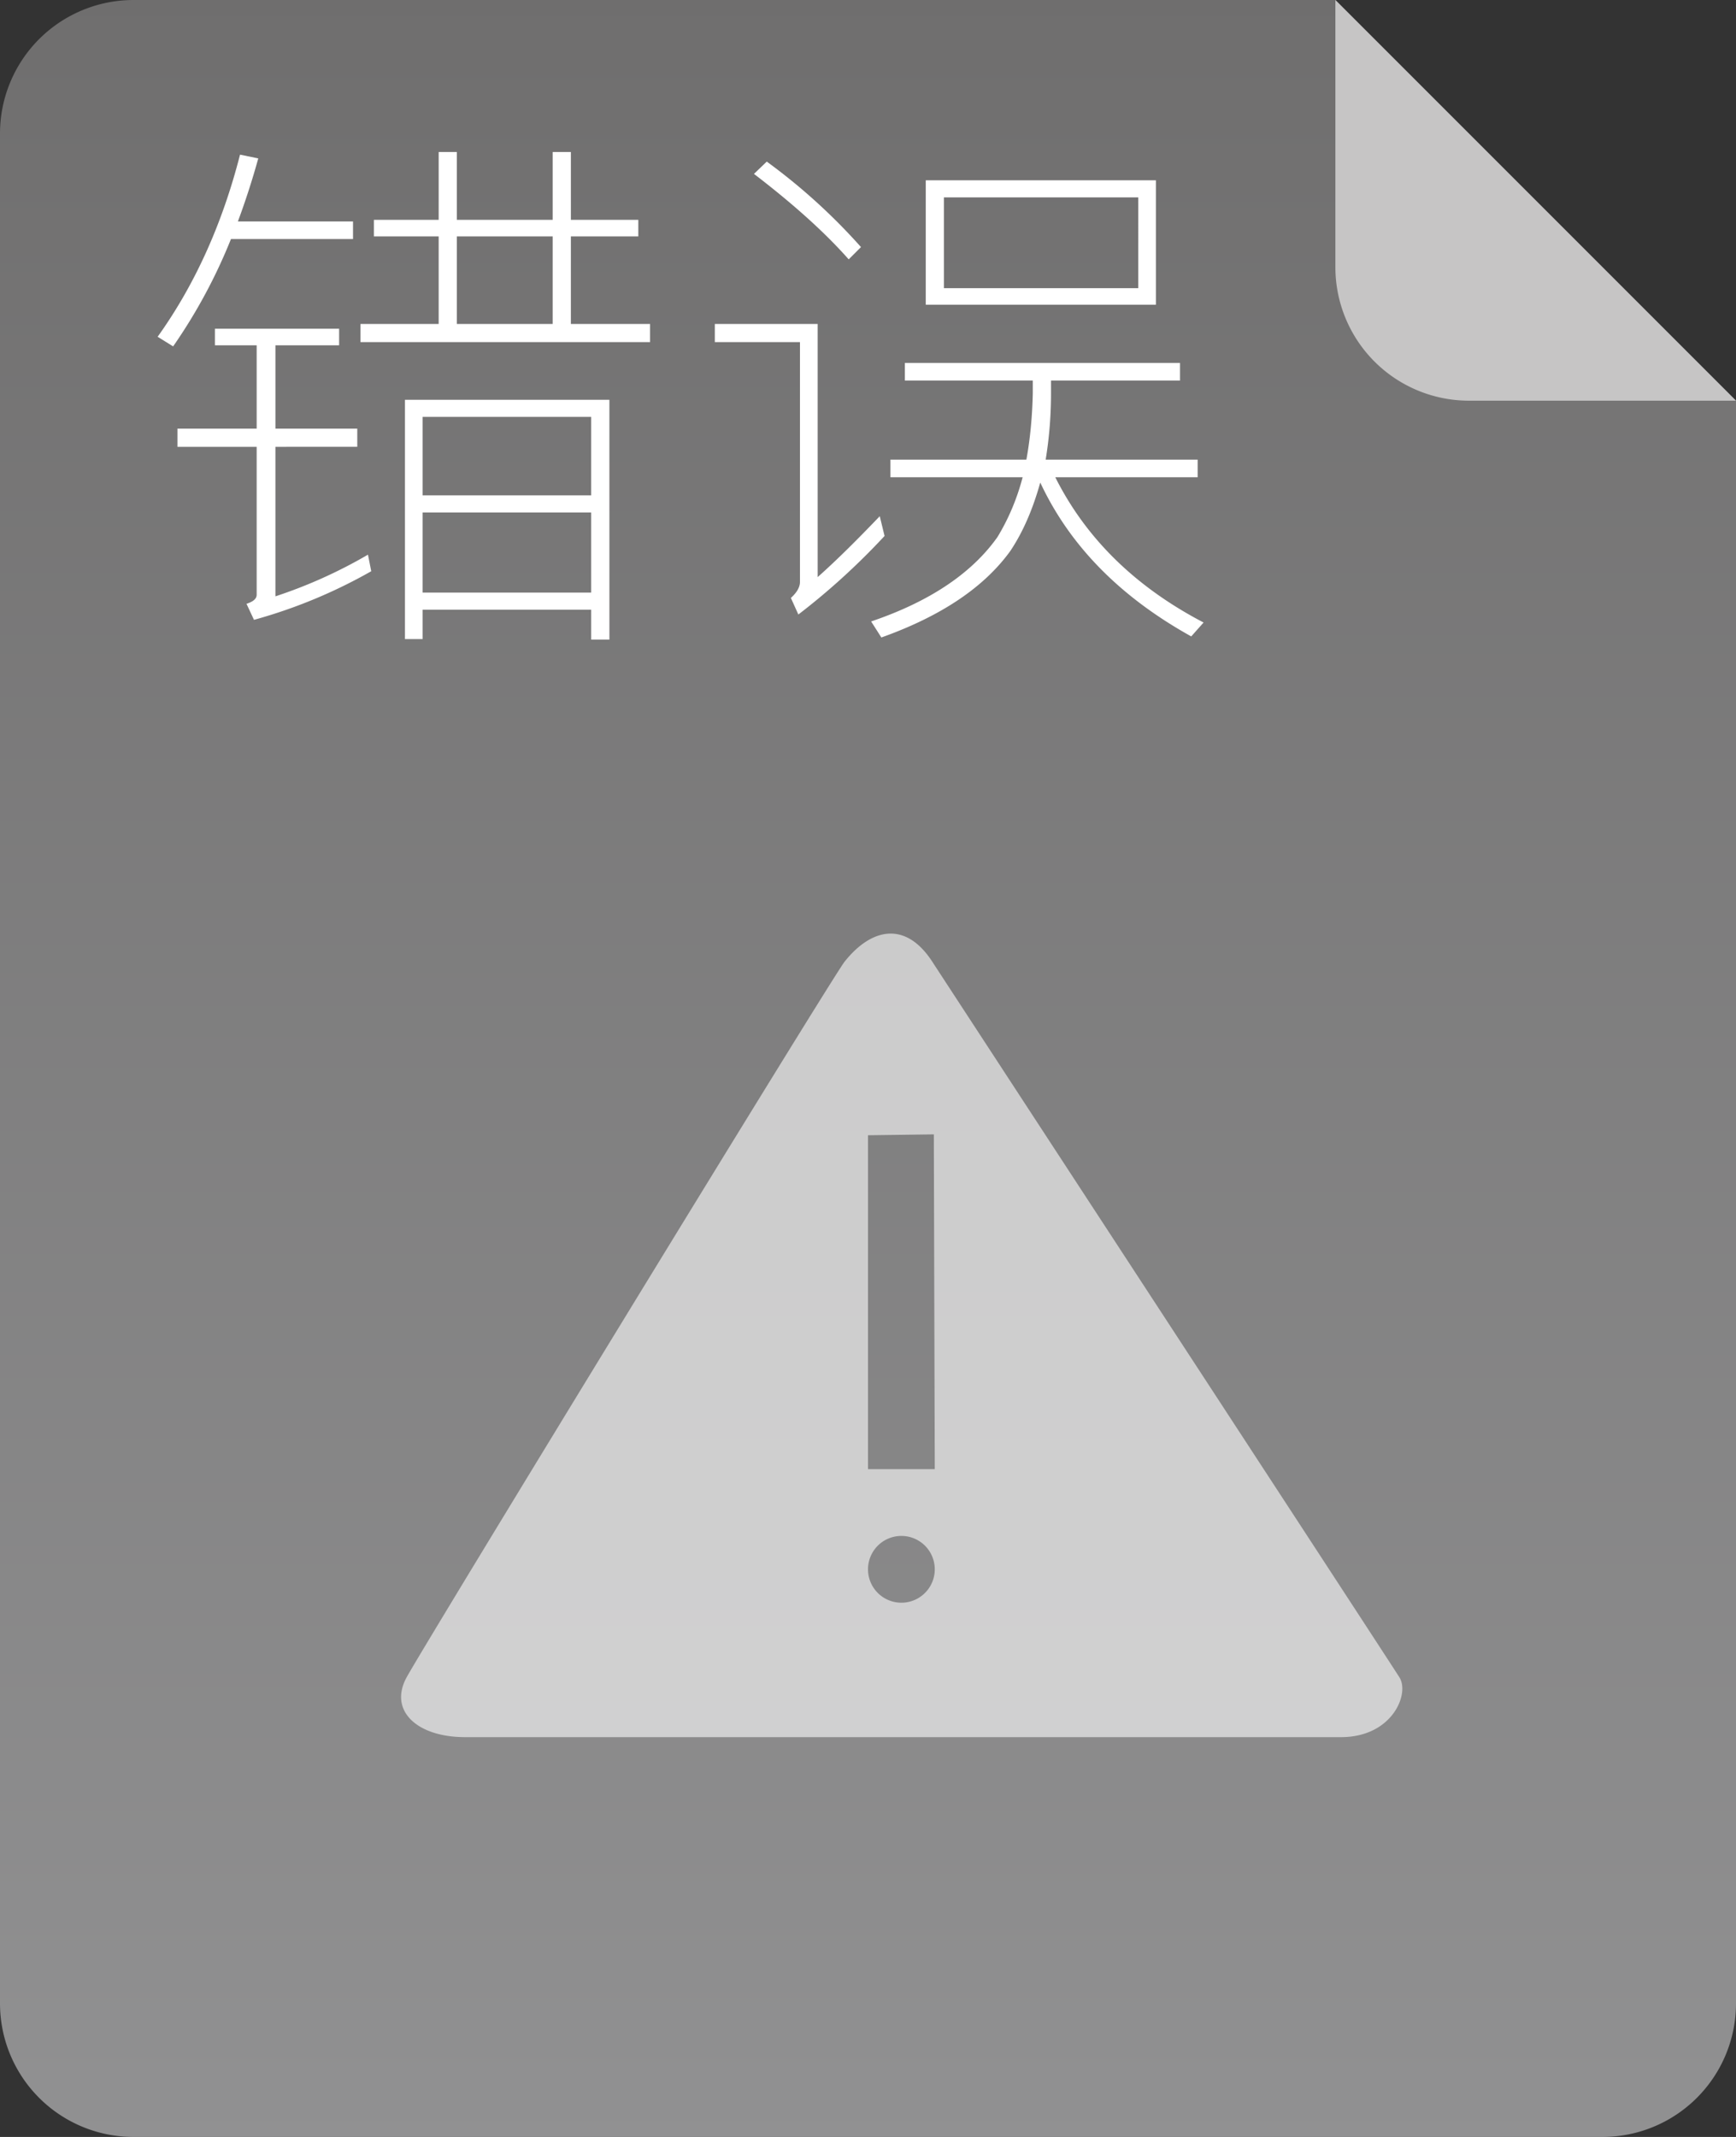 <svg xmlns="http://www.w3.org/2000/svg" width="26" height="32">
  <rect width="100%" height="100%" fill="#333333" stroke="none"/>
  <defs>
    <linearGradient id="a" x1="0%" x2="0%" y1="100%" y2="0%">
      <stop offset="0%" stop-color="#919192"/>
      <stop offset="100%" stop-color="#6F6E6E"/>
    </linearGradient>
  </defs>
  <path fill-rule="evenodd" fill="url(#a)" d="M26 6v24a2 2 0 0 1-2 2H2a2 2 0 0 1-2-2V2a2 2 0 0 1 2-2h18l6 6z"/>
  <path fill-rule="evenodd" fill="#C6C5C5" d="M26 6h-4a2 2 0 0 1-2-2V0l6 6z"/>
  <path fill-rule="evenodd" opacity=".6" fill="#FFF" d="M20.086 26.013H6.964c-.717 0-1.146-.395-.875-.894.271-.498 6.37-10.48 6.561-10.719.405-.508.916-.609 1.312 0 .196.302 6.843 10.471 6.998 10.719.155.249-.111.894-.874.894zm-6.1-9.026L13 17v5h1l-.014-5.013zM13.5 23a.5.5 0 1 0 0 1 .5.5 0 0 0 0-1z"/>
  <path fill-rule="evenodd" fill="#FFF" d="M18.026 9.322l-.185.208c-1.066-.592-1.82-1.36-2.261-2.304-.112.4-.256.736-.448 1.024-.393.544-1.035.976-1.932 1.296l-.153-.24c.874-.296 1.507-.72 1.892-1.264.16-.264.289-.56.377-.895h-1.98v-.264h2.036c.056-.304.088-.64.096-.992v-.192h-1.916v-.264h4.121v.264h-1.932v.192c0 .368-.032.696-.08.992h2.276v.264h-2.132c.457.911 1.194 1.639 2.221 2.175zM13.865 2.7h3.447v1.863h-3.447V2.7zm.272 1.615h2.911V2.956h-2.911v1.359zm-2.292 4.639c.088-.08.136-.16.136-.24V5.123h-1.275v-.272h1.54v3.791c.288-.256.593-.56.93-.912l.072.296c-.409.44-.842.832-1.291 1.176l-.112-.248zm-.553-6.35l.192-.184a8.933 8.933 0 0 1 1.411 1.28l-.184.184c-.361-.408-.834-.832-1.419-1.28zM5.399 4.851H6.57V3.54H5.6v-.248h.97V2.276h.272v1.016h1.435V2.276h.273v1.016h1.01v.248H8.55v1.311h1.186v.272H5.399v-.272zm1.443 0h1.435V3.54H6.842v1.311zM4.125 8.93a7.244 7.244 0 0 0 1.386-.624l.049.248a7.69 7.69 0 0 1-1.756.728l-.112-.24c.096-.032.152-.072.152-.136V6.691H2.658v-.272h1.186V5.171h-.625v-.248h1.86v.248h-.954v1.248h1.226v.272H4.125V8.93zM2.593 5.187l-.232-.144c.561-.784.97-1.695 1.234-2.727l.273.056a11.52 11.52 0 0 1-.305.944h1.724v.264H3.459a8.069 8.069 0 0 1-.866 1.607zm6.534 4.391h-.273V9.13H6.329v.44h-.264V5.987h3.062v3.591zm-.273-3.335H6.329v1.175h2.525V6.243zm0 1.431H6.329v1.2h2.525v-1.2z"/>
</svg>
